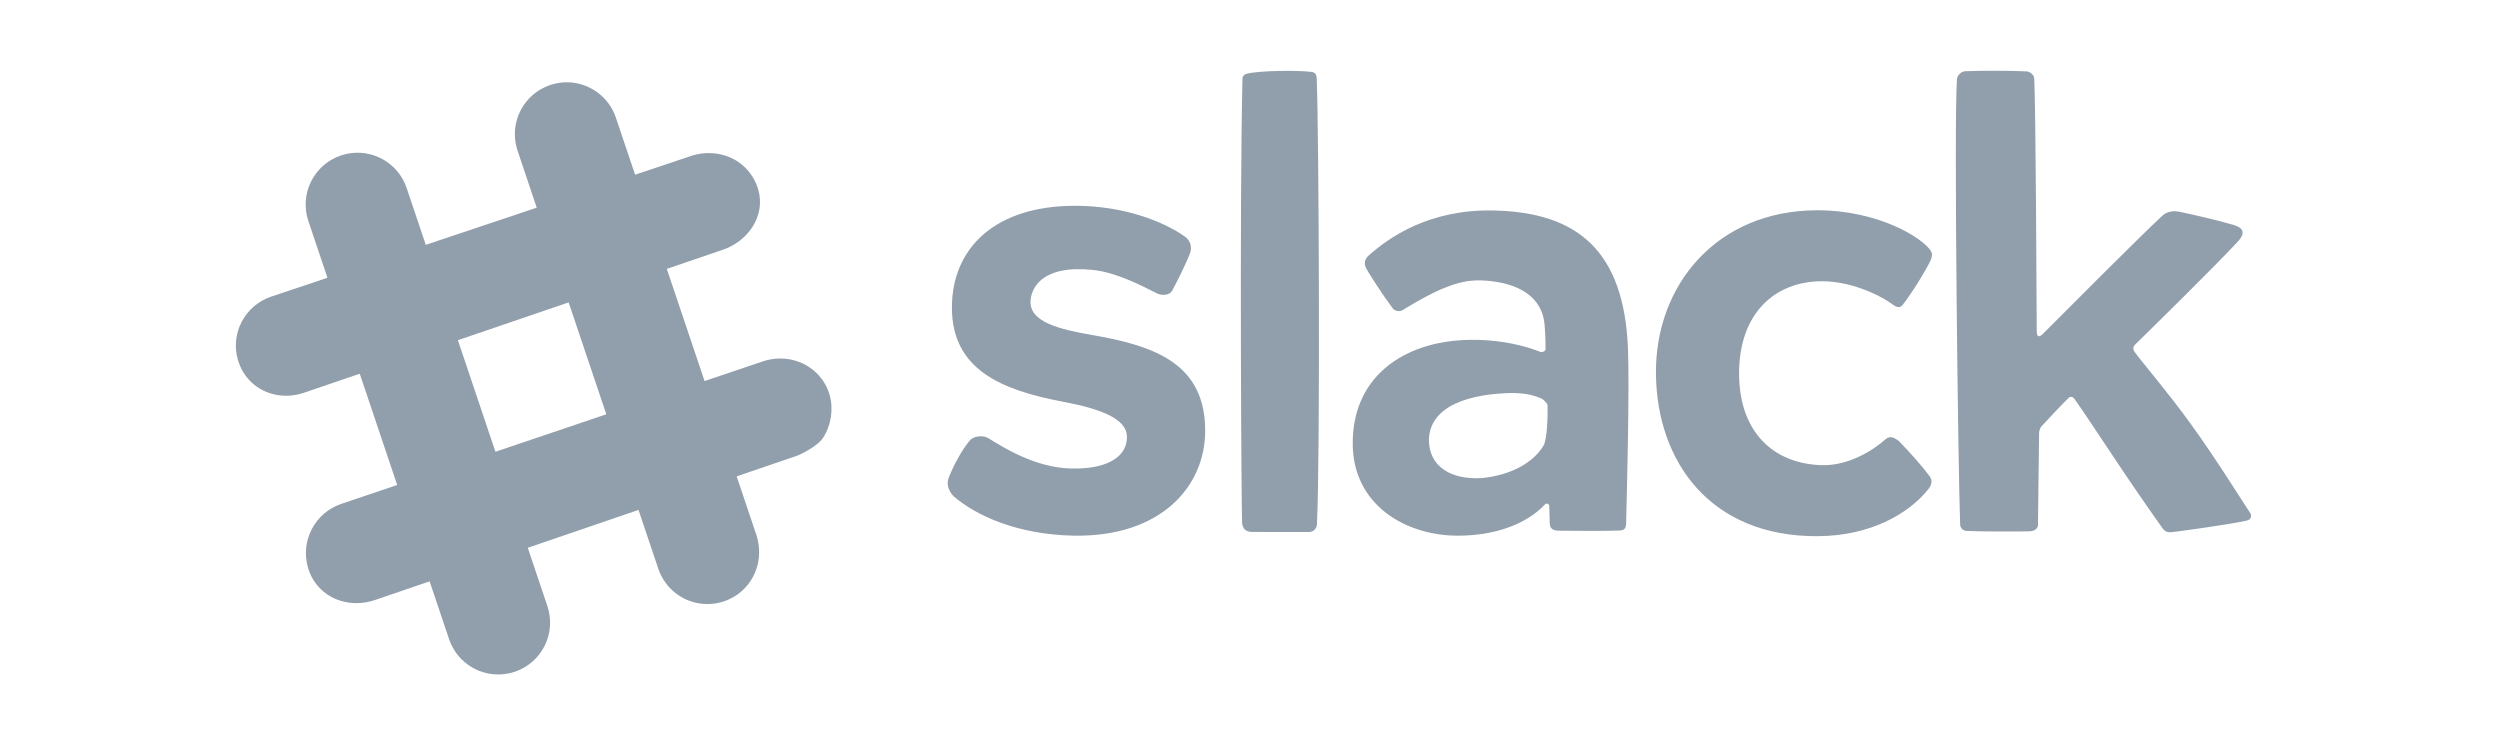<svg width="106" height="32" viewBox="0 0 106 32" fill="none" xmlns="http://www.w3.org/2000/svg">
<g clip-path="url(#clip0_21557_5511)">
<mask id="mask0_21557_5511" style="mask-type:alpha" maskUnits="userSpaceOnUse" x="0" y="0" width="106" height="32">
<rect width="106" height="32" fill="#919EAB"/>
</mask>
<g mask="url(#mask0_21557_5511)">
<path d="M40.361 13.042C40.361 10.5 42.214 8.725 45.582 8.725C47.636 8.725 49.318 9.381 50.229 10.024C50.359 10.116 50.592 10.338 50.453 10.753C50.274 11.199 49.946 11.869 49.711 12.305C49.574 12.559 49.224 12.525 49.045 12.435C48.396 12.106 47.332 11.55 46.354 11.447C46.107 11.42 45.858 11.409 45.609 11.415C44.748 11.434 44.028 11.733 43.775 12.39C43.725 12.514 43.697 12.646 43.693 12.78C43.669 13.646 44.874 13.959 46.334 14.209C49.047 14.674 51.1 15.47 51.1 18.263C51.1 20.634 49.215 22.778 45.522 22.712C43.087 22.663 41.36 21.84 40.434 21.042C40.403 21.015 40.05 20.656 40.239 20.224C40.455 19.669 40.82 19.032 41.107 18.694C41.266 18.477 41.686 18.442 41.904 18.578C42.667 19.052 43.923 19.812 45.37 19.863C45.484 19.866 45.597 19.867 45.709 19.864C47.011 19.833 47.798 19.339 47.782 18.507C47.768 17.775 46.736 17.347 45.092 17.037C42.47 16.543 40.361 15.679 40.361 13.042ZM64.178 16.661C62.329 16.685 60.634 17.19 60.585 18.635C60.585 19.782 61.515 20.345 62.82 20.271C64.072 20.151 65.027 19.607 65.448 18.887C65.603 18.62 65.627 17.62 65.618 17.193C65.615 17.102 65.436 16.93 65.357 16.897C64.964 16.732 64.674 16.681 64.178 16.661ZM58.026 10.839C58.891 10.066 60.605 8.862 63.337 8.925C66.942 9 68.846 10.69 69.024 14.733C69.097 16.4 68.976 21.051 68.947 22.209C68.942 22.376 68.886 22.491 68.662 22.495C68.069 22.519 66.697 22.509 66.067 22.501C65.749 22.485 65.712 22.328 65.708 22.163C65.705 22.055 65.696 21.734 65.689 21.473C65.686 21.334 65.555 21.338 65.522 21.374C64.676 22.277 63.291 22.713 61.819 22.713C59.58 22.713 57.349 21.396 57.355 18.788C57.362 16.117 59.256 14.8 61.336 14.489C62.669 14.291 64.17 14.467 65.307 14.919C65.38 14.948 65.528 14.906 65.53 14.803C65.534 14.463 65.518 13.814 65.452 13.507C65.285 12.724 64.632 12.094 63.26 11.924C62.977 11.889 62.692 11.877 62.407 11.9C61.316 11.986 60.003 12.836 59.459 13.155C59.332 13.23 59.131 13.175 59.066 13.092C58.749 12.682 57.951 11.483 57.889 11.291C57.826 11.1 57.915 10.94 58.026 10.839ZM70.212 15.811C70.191 12.086 72.786 8.944 77 8.916C79.63 8.899 81.54 10.091 81.877 10.653C81.945 10.786 81.91 10.896 81.863 11.029C81.64 11.499 81.078 12.407 80.677 12.921C80.507 13.141 80.321 12.953 80.106 12.81C79.509 12.412 78.374 11.925 77.256 11.925C75.23 11.925 73.72 13.315 73.737 15.872C73.753 18.325 75.198 19.674 77.263 19.723C78.343 19.75 79.389 19.129 79.951 18.621C80.128 18.467 80.311 18.544 80.513 18.702C80.909 19.107 81.477 19.732 81.792 20.163C81.999 20.402 81.844 20.636 81.77 20.73C80.915 21.811 79.264 22.722 77.079 22.734C72.503 22.766 70.233 19.549 70.212 15.811ZM92.053 22.566C92.267 22.55 94.559 22.234 95.263 22.073C95.437 22.033 95.499 21.886 95.402 21.741C95.009 21.152 93.976 19.479 92.894 17.982C91.9 16.605 90.851 15.394 90.512 14.928C90.429 14.815 90.434 14.703 90.524 14.615C91.169 13.984 93.867 11.338 94.882 10.246C95.275 9.821 95.039 9.638 94.705 9.538C94.061 9.346 93.019 9.107 92.426 8.982C92.176 8.929 91.875 8.947 91.656 9.172C90.642 10.118 87.546 13.225 86.622 14.154C86.455 14.322 86.358 14.285 86.358 14.045C86.35 12.254 86.315 4.587 86.251 3.326C86.246 3.16 86.046 3.033 85.933 3.027C85.352 2.997 83.883 2.988 83.305 3.022C83.143 3.04 82.988 3.205 82.974 3.345C82.84 5.361 83.03 20.164 83.11 22.235C83.115 22.384 83.227 22.501 83.369 22.509C83.946 22.542 85.374 22.54 86.04 22.528C86.368 22.528 86.409 22.297 86.409 22.297L86.458 18.325C86.458 18.325 86.492 18.148 86.546 18.09C86.781 17.837 87.431 17.14 87.709 16.871C87.775 16.806 87.88 16.811 87.948 16.902C88.278 17.347 89.217 18.791 90.087 20.081C90.887 21.266 91.634 22.317 91.686 22.392C91.806 22.563 91.947 22.57 92.053 22.566ZM53.075 22.553C53.277 22.559 54.806 22.558 55.484 22.557C55.712 22.561 55.831 22.388 55.838 22.236C55.982 19.333 55.92 5.51 55.829 3.327C55.822 3.138 55.741 3.068 55.612 3.05C55.031 2.973 53.378 2.991 52.849 3.129C52.745 3.156 52.684 3.235 52.681 3.336C52.551 8.962 52.639 21.933 52.666 22.179C52.693 22.425 52.822 22.544 53.075 22.553Z" fill="#919EAB"/>
<path d="M12.15 16.78C11.207 16.787 10.409 16.226 10.115 15.349C10.104 15.316 10.094 15.283 10.084 15.249C9.764 14.127 10.386 12.952 11.5 12.576L29.38 6.586C29.593 6.525 29.812 6.492 30.033 6.491C31.001 6.483 31.821 7.057 32.123 7.952L32.149 8.039C32.484 9.208 31.653 10.251 30.657 10.586C30.656 10.586 30.475 10.648 12.876 16.656C12.642 16.736 12.397 16.778 12.15 16.78Z" fill="#919EAB"/>
<path d="M15.13 25.573C14.18 25.58 13.379 25.026 13.088 24.163C13.077 24.13 13.067 24.097 13.057 24.063C12.732 22.927 13.354 21.741 14.472 21.364L32.353 15.319C32.584 15.242 32.822 15.202 33.062 15.2C34.015 15.193 34.852 15.775 35.147 16.649L35.174 16.739C35.347 17.343 35.245 18.022 34.901 18.558C34.645 18.956 33.838 19.307 33.838 19.307L15.889 25.444C15.645 25.527 15.388 25.57 15.13 25.573Z" fill="#919EAB"/>
<path d="M30.015 25.612C29.551 25.616 29.098 25.474 28.721 25.205C28.343 24.936 28.06 24.555 27.913 24.115L21.945 6.39L21.915 6.29C21.592 5.16 22.214 3.981 23.328 3.605C23.551 3.53 23.782 3.491 24.014 3.489C24.359 3.486 24.692 3.564 25.006 3.719C25.265 3.847 25.496 4.025 25.686 4.243C25.876 4.46 26.021 4.713 26.113 4.987L32.08 22.711L32.097 22.768C32.432 23.942 31.812 25.122 30.697 25.497C30.477 25.571 30.247 25.61 30.015 25.612Z" fill="#919EAB"/>
<path d="M21.145 28.597C20.681 28.602 20.227 28.459 19.85 28.19C19.472 27.921 19.189 27.54 19.041 27.1L13.076 9.375C12.983 9.101 12.946 8.812 12.965 8.524C12.984 8.236 13.06 7.955 13.189 7.696C13.317 7.438 13.495 7.207 13.713 7.017C13.93 6.828 14.183 6.683 14.457 6.591C14.677 6.517 14.908 6.478 15.14 6.476C15.604 6.472 16.057 6.614 16.434 6.883C16.812 7.152 17.095 7.533 17.242 7.972L23.209 25.698C23.301 25.972 23.339 26.261 23.319 26.549C23.3 26.837 23.224 27.119 23.095 27.377C22.967 27.636 22.789 27.867 22.571 28.056C22.353 28.246 22.1 28.391 21.826 28.483C21.606 28.556 21.377 28.595 21.145 28.597Z" fill="#919EAB"/>
<path d="M27.073 21.62L31.234 20.197L29.874 16.158L25.708 17.565L27.073 21.62Z" fill="#919EAB"/>
<path d="M18.216 24.648L22.377 23.226L21.006 19.155L16.842 20.563L18.216 24.648Z" fill="#919EAB"/>
<path d="M24.11 12.821L28.272 11.4L26.927 7.408L22.758 8.805L24.11 12.821Z" fill="#919EAB"/>
<path d="M15.253 15.845L19.414 14.424L18.053 10.381L13.884 11.778L15.253 15.845Z" fill="#919EAB"/>
</g>
</g>
<defs>
<clipPath id="clip0_21557_5511">
<rect width="106" height="32" fill="white"/>
</clipPath>
</defs>
</svg>
